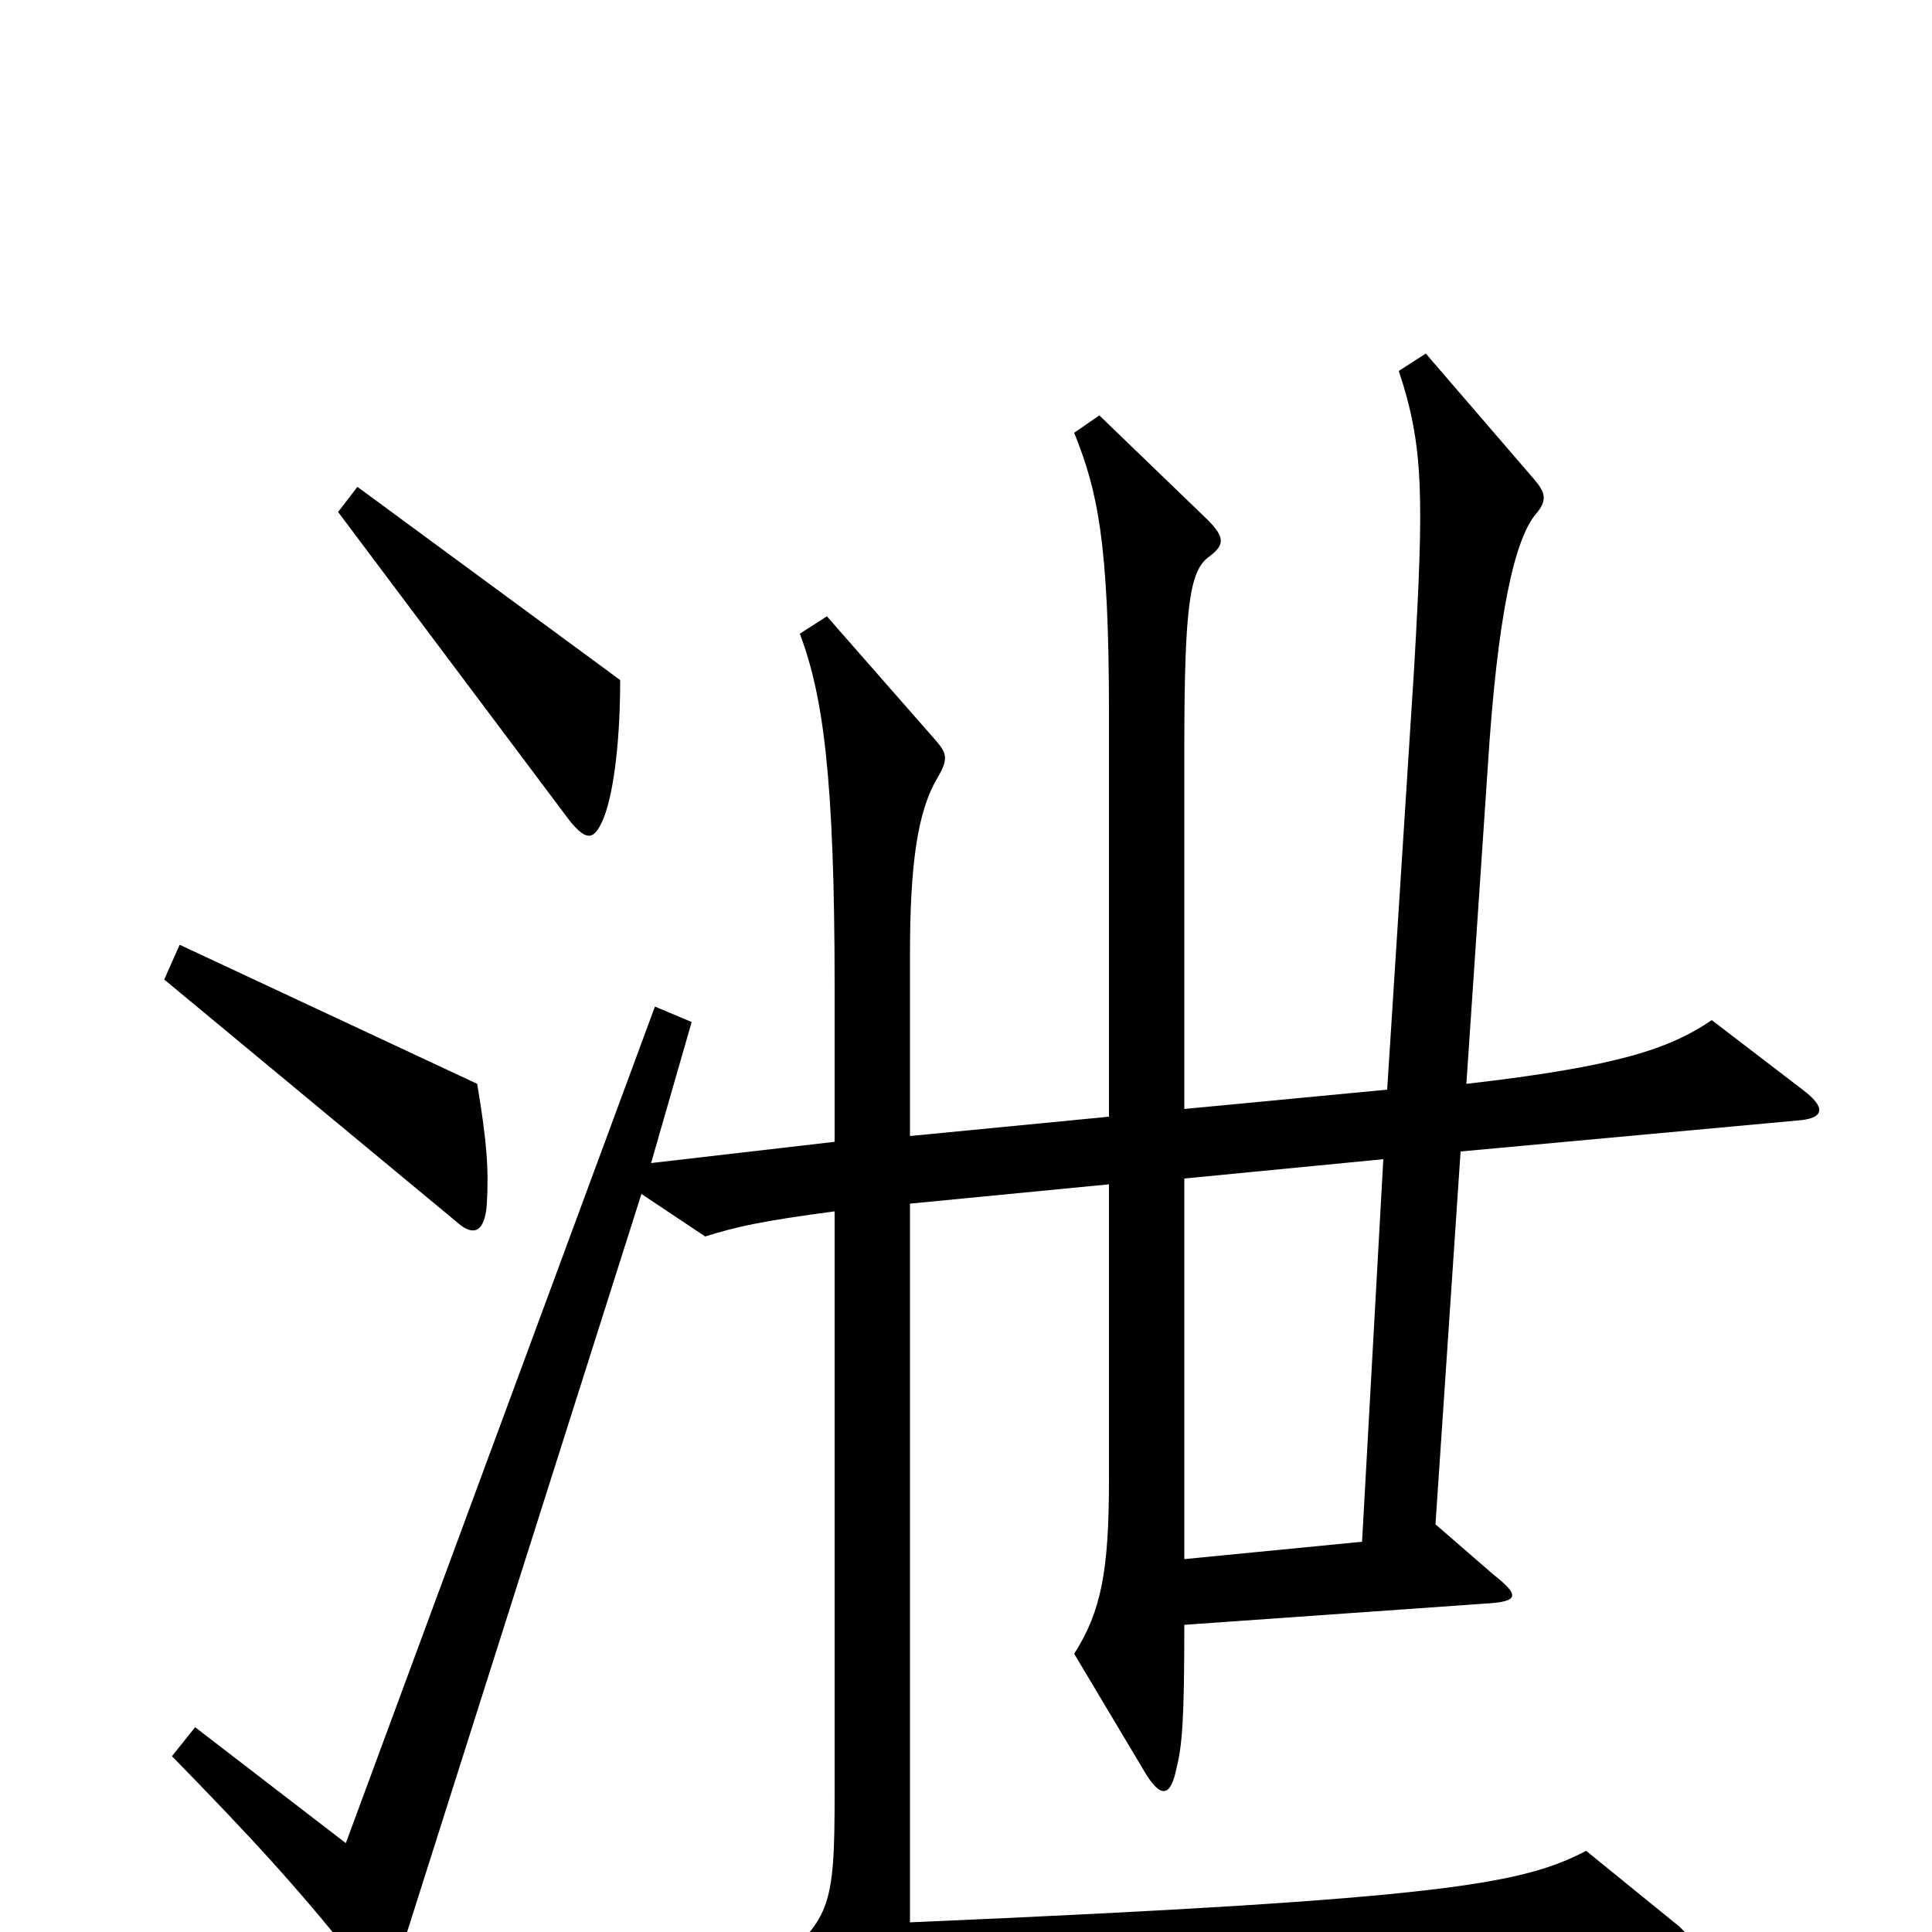 <svg xmlns="http://www.w3.org/2000/svg" viewBox="0 -1000 1000 1000">
	<path fill="#000000" d="M321 -648L185 -748L175 -735L295 -575C304 -564 308 -565 313 -578C318 -592 321 -618 321 -648ZM252 -377C253 -395 252 -409 247 -439L93 -511L85 -493L237 -367C245 -360 251 -362 252 -377ZM933 -436L886 -472C864 -457 837 -448 759 -439L770 -602C775 -682 784 -721 795 -734C801 -741 800 -745 794 -752L738 -817L724 -808C737 -769 737 -743 732 -655L718 -436L613 -426V-613C613 -688 616 -705 626 -712C634 -718 634 -722 625 -731L569 -785L556 -776C568 -746 574 -720 574 -631V-422L471 -412V-506C471 -553 475 -580 485 -597C491 -607 490 -610 485 -616L428 -681L414 -672C426 -640 432 -598 432 -489V-409L337 -398L358 -471L339 -479L179 -46L101 -106L89 -91C131 -48 156 -21 189 21C196 31 201 31 205 18L332 -382L365 -360C381 -365 394 -368 432 -373V-72C432 -12 430 -6 397 20L440 53C448 59 451 59 456 53C470 39 481 34 529 31L864 13C878 12 880 7 869 -3L821 -42C788 -25 750 -17 471 -5V-377L574 -387V-234C574 -187 570 -166 556 -144L593 -82C601 -69 606 -70 609 -85C612 -97 613 -111 613 -159L769 -170C786 -171 787 -174 773 -185L743 -211L756 -404L930 -420C945 -421 945 -427 933 -436ZM716 -400L705 -202L613 -193V-390Z"/>
</svg>